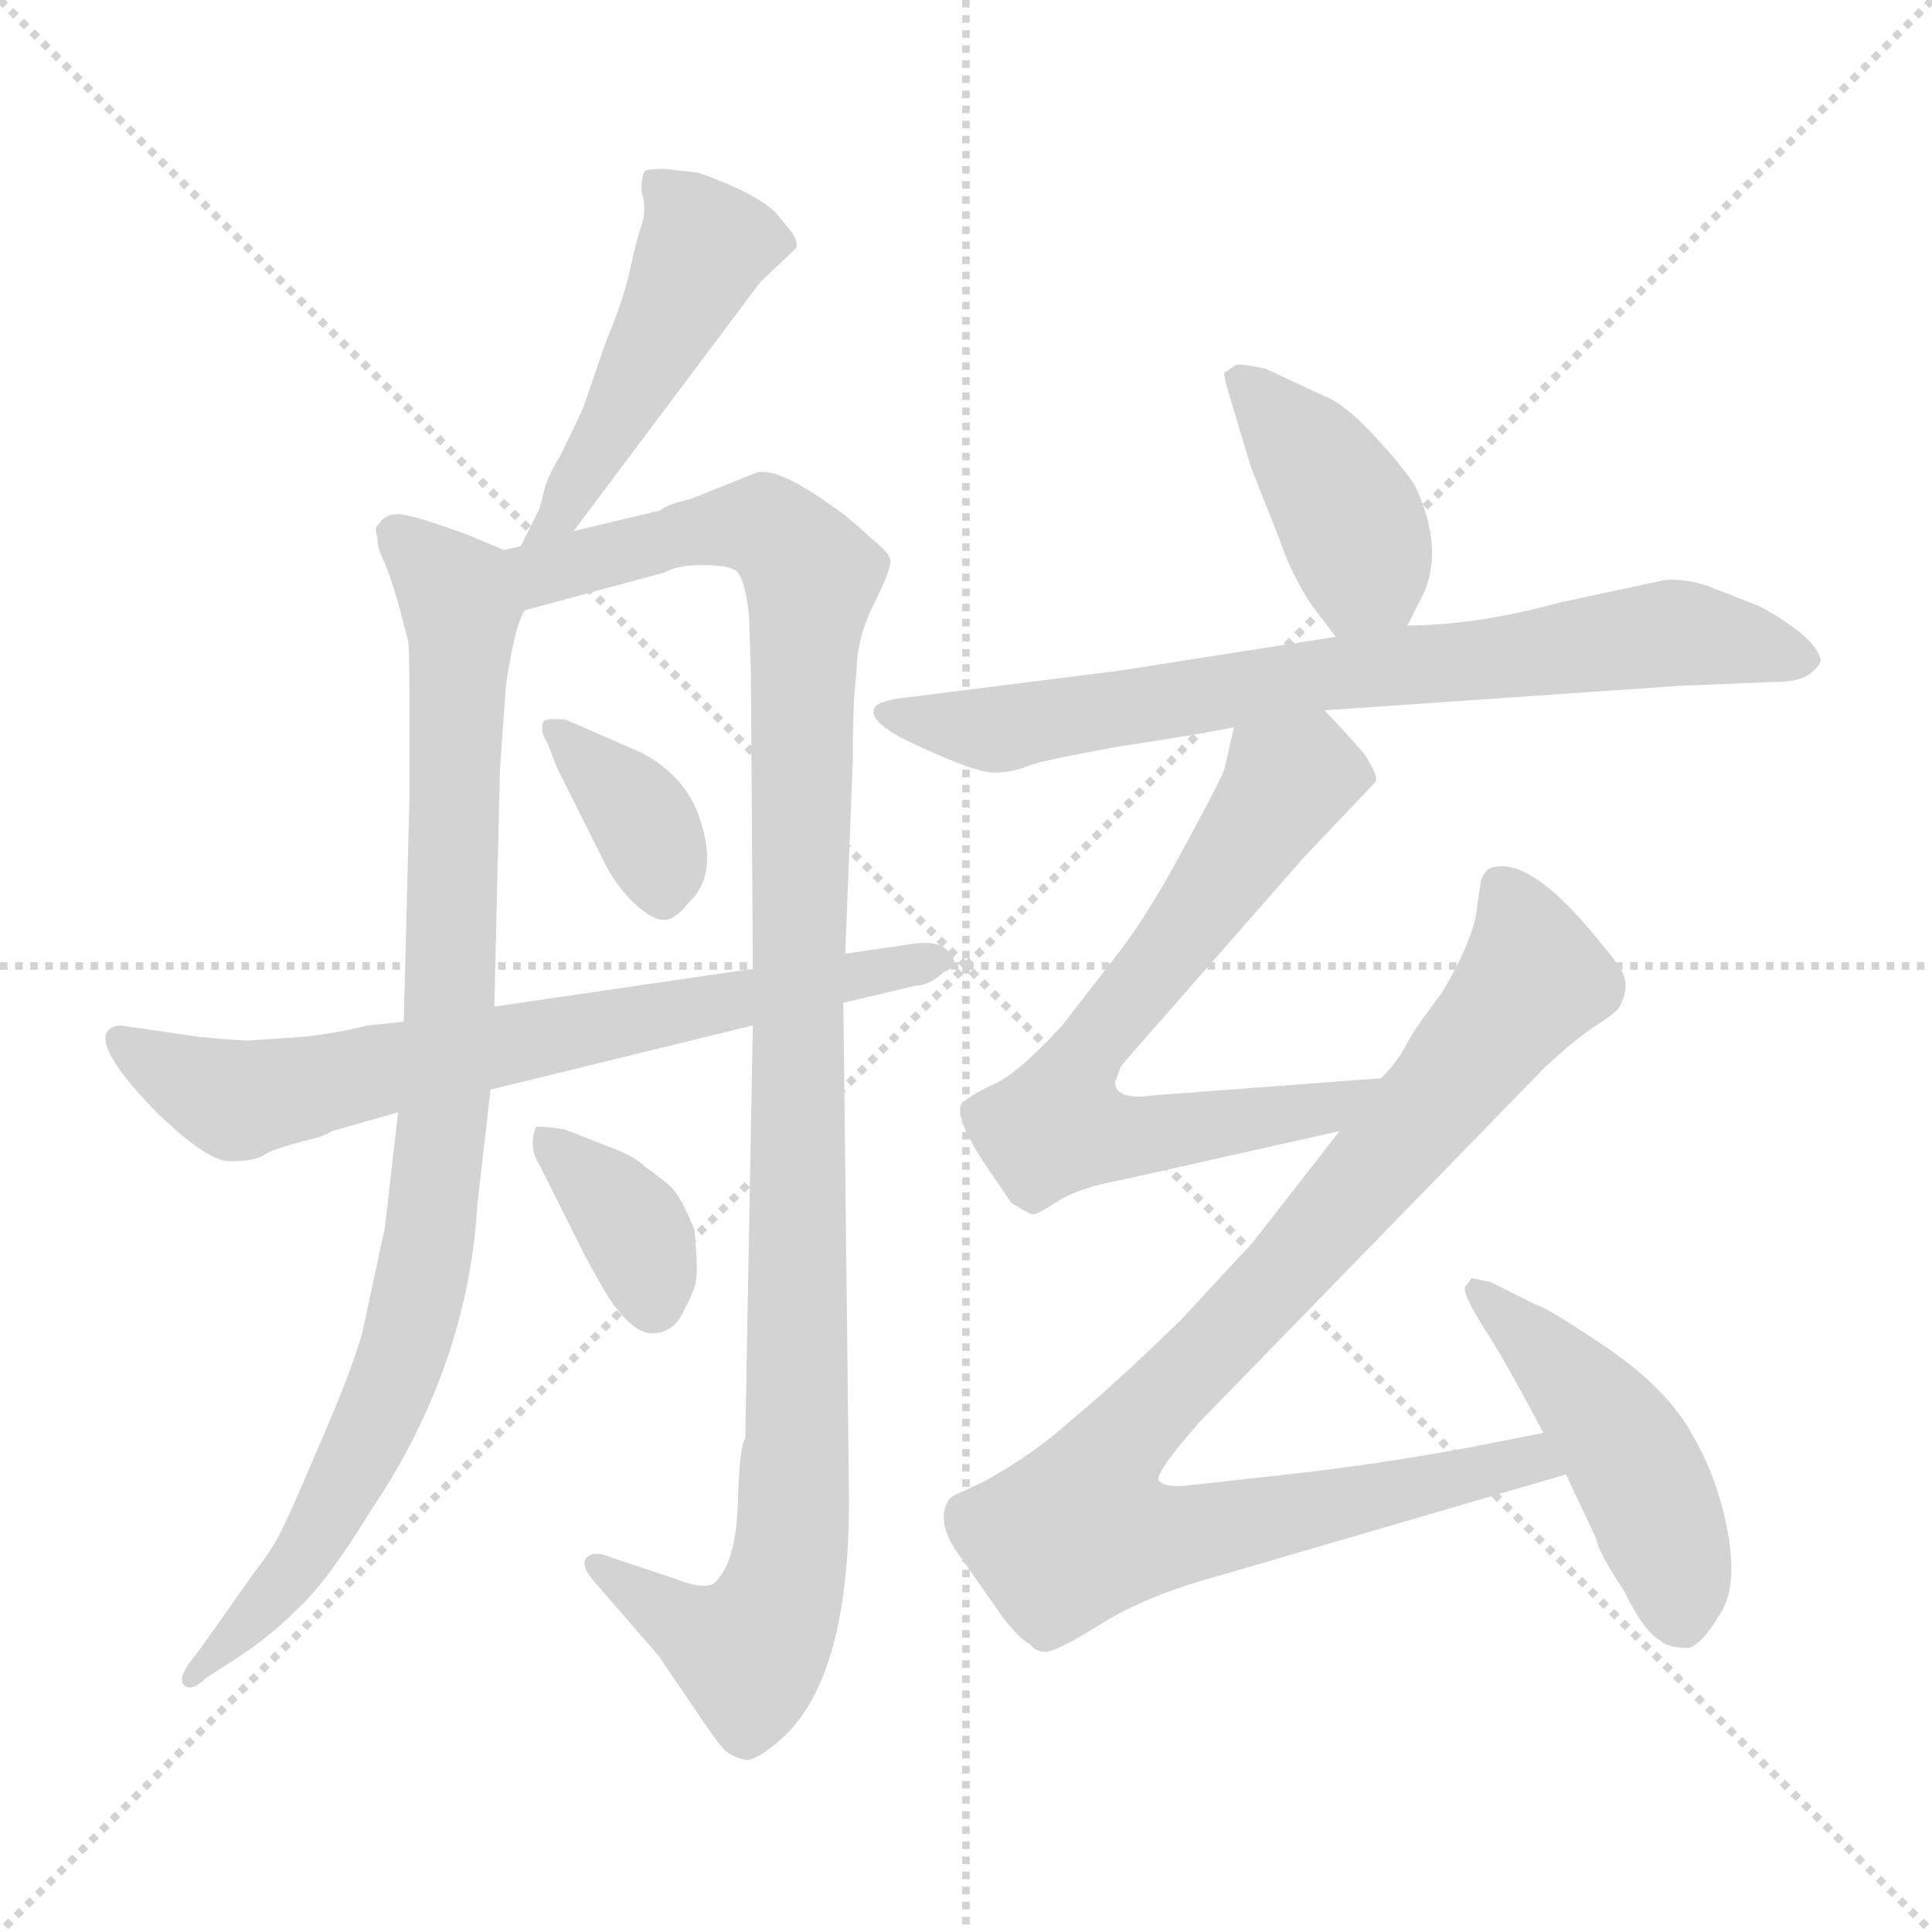 <svg xmlns="http://www.w3.org/2000/svg" version="1.1" viewBox="0 0 1024 1024">
  <g stroke="lightgray" stroke-dasharray="1,1" stroke-width="1" transform="scale(4, 4)">
    <line x1="0" y1="0" x2="256" y2="256" />
    <line x1="256" y1="0" x2="0" y2="256" />
    <line x1="128" y1="0" x2="128" y2="256" />
    <line x1="0" y1="128" x2="256" y2="128" />
  </g>
  <g transform="scale(1.0, -1.0) translate(0.0, -785.50)">
    <style type="text/css">
      
        @keyframes keyframes0 {
          from {
            stroke: blue;
            stroke-dashoffset: 479;
            stroke-width: 128;
          }
          61% {
            animation-timing-function: step-end;
            stroke: blue;
            stroke-dashoffset: 0;
            stroke-width: 128;
          }
          to {
            stroke: black;
            stroke-width: 1024;
          }
        }
        #make-me-a-hanzi-animation-0 {
          animation: keyframes0 0.64s both;
          animation-delay: 0s;
          animation-timing-function: linear;
        }
      
        @keyframes keyframes1 {
          from {
            stroke: blue;
            stroke-dashoffset: 913;
            stroke-width: 128;
          }
          75% {
            animation-timing-function: step-end;
            stroke: blue;
            stroke-dashoffset: 0;
            stroke-width: 128;
          }
          to {
            stroke: black;
            stroke-width: 1024;
          }
        }
        #make-me-a-hanzi-animation-1 {
          animation: keyframes1 0.993s both;
          animation-delay: 0.64s;
          animation-timing-function: linear;
        }
      
        @keyframes keyframes2 {
          from {
            stroke: blue;
            stroke-dashoffset: 1094;
            stroke-width: 128;
          }
          78% {
            animation-timing-function: step-end;
            stroke: blue;
            stroke-dashoffset: 0;
            stroke-width: 128;
          }
          to {
            stroke: black;
            stroke-width: 1024;
          }
        }
        #make-me-a-hanzi-animation-2 {
          animation: keyframes2 1.14s both;
          animation-delay: 1.633s;
          animation-timing-function: linear;
        }
      
        @keyframes keyframes3 {
          from {
            stroke: blue;
            stroke-dashoffset: 365;
            stroke-width: 128;
          }
          54% {
            animation-timing-function: step-end;
            stroke: blue;
            stroke-dashoffset: 0;
            stroke-width: 128;
          }
          to {
            stroke: black;
            stroke-width: 1024;
          }
        }
        #make-me-a-hanzi-animation-3 {
          animation: keyframes3 0.547s both;
          animation-delay: 2.773s;
          animation-timing-function: linear;
        }
      
        @keyframes keyframes4 {
          from {
            stroke: blue;
            stroke-dashoffset: 362;
            stroke-width: 128;
          }
          54% {
            animation-timing-function: step-end;
            stroke: blue;
            stroke-dashoffset: 0;
            stroke-width: 128;
          }
          to {
            stroke: black;
            stroke-width: 1024;
          }
        }
        #make-me-a-hanzi-animation-4 {
          animation: keyframes4 0.545s both;
          animation-delay: 3.32s;
          animation-timing-function: linear;
        }
      
        @keyframes keyframes5 {
          from {
            stroke: blue;
            stroke-dashoffset: 703;
            stroke-width: 128;
          }
          70% {
            animation-timing-function: step-end;
            stroke: blue;
            stroke-dashoffset: 0;
            stroke-width: 128;
          }
          to {
            stroke: black;
            stroke-width: 1024;
          }
        }
        #make-me-a-hanzi-animation-5 {
          animation: keyframes5 0.822s both;
          animation-delay: 3.865s;
          animation-timing-function: linear;
        }
      
        @keyframes keyframes6 {
          from {
            stroke: blue;
            stroke-dashoffset: 409;
            stroke-width: 128;
          }
          57% {
            animation-timing-function: step-end;
            stroke: blue;
            stroke-dashoffset: 0;
            stroke-width: 128;
          }
          to {
            stroke: black;
            stroke-width: 1024;
          }
        }
        #make-me-a-hanzi-animation-6 {
          animation: keyframes6 0.583s both;
          animation-delay: 4.687s;
          animation-timing-function: linear;
        }
      
        @keyframes keyframes7 {
          from {
            stroke: blue;
            stroke-dashoffset: 748;
            stroke-width: 128;
          }
          71% {
            animation-timing-function: step-end;
            stroke: blue;
            stroke-dashoffset: 0;
            stroke-width: 128;
          }
          to {
            stroke: black;
            stroke-width: 1024;
          }
        }
        #make-me-a-hanzi-animation-7 {
          animation: keyframes7 0.859s both;
          animation-delay: 5.27s;
          animation-timing-function: linear;
        }
      
        @keyframes keyframes8 {
          from {
            stroke: blue;
            stroke-dashoffset: 680;
            stroke-width: 128;
          }
          69% {
            animation-timing-function: step-end;
            stroke: blue;
            stroke-dashoffset: 0;
            stroke-width: 128;
          }
          to {
            stroke: black;
            stroke-width: 1024;
          }
        }
        #make-me-a-hanzi-animation-8 {
          animation: keyframes8 0.803s both;
          animation-delay: 6.128s;
          animation-timing-function: linear;
        }
      
        @keyframes keyframes9 {
          from {
            stroke: blue;
            stroke-dashoffset: 943;
            stroke-width: 128;
          }
          75% {
            animation-timing-function: step-end;
            stroke: blue;
            stroke-dashoffset: 0;
            stroke-width: 128;
          }
          to {
            stroke: black;
            stroke-width: 1024;
          }
        }
        #make-me-a-hanzi-animation-9 {
          animation: keyframes9 1.017s both;
          animation-delay: 6.932s;
          animation-timing-function: linear;
        }
      
        @keyframes keyframes10 {
          from {
            stroke: blue;
            stroke-dashoffset: 468;
            stroke-width: 128;
          }
          60% {
            animation-timing-function: step-end;
            stroke: blue;
            stroke-dashoffset: 0;
            stroke-width: 128;
          }
          to {
            stroke: black;
            stroke-width: 1024;
          }
        }
        #make-me-a-hanzi-animation-10 {
          animation: keyframes10 0.631s both;
          animation-delay: 7.949s;
          animation-timing-function: linear;
        }
      
    </style>
    
      <path d="M 304 504 L 403 636 L 422 654 Q 423 657 420 662 L 411 673 Q 399 684 370 694 L 352 696 Q 344 696 342 695 Q 340 693 340 684 Q 343 675 340 666 Q 337 657 334 643 Q 331 628 321 604 L 309 569 L 297 544 Q 290 533 288 524 Q 286 515 285 514 L 276 496 C 263 469 286 480 304 504 Z" fill="lightgray" />
    
      <path d="M 211 196 L 204 135 L 192 79 Q 186 58 169 19 Q 152 -21 148 -28 Q 144 -36 134 -49 L 105 -90 Q 94 -103 97 -107 Q 101 -112 109 -104 L 126 -93 Q 143 -82 158 -67 Q 174 -52 196 -16 Q 248 61 253 147 L 260 208 L 262 252 L 265 378 L 268 420 Q 268 423 271 439 Q 274 455 278 462 C 286 486 286 486 267 494 L 248 502 Q 218 513 211 513 Q 204 513 201 508 Q 198 506 200 501 Q 200 495 203 489 Q 206 483 211 466 L 216 447 Q 217 445 217 419 L 217 362 L 214 244 L 211 196 Z" fill="lightgray" />
    
      <path d="M 399 242 L 395 23 Q 392 20 391 -12 Q 390 -44 378 -54 Q 372 -57 357 -51 L 324 -40 Q 315 -36 311 -40 Q 307 -44 316 -54 L 349 -92 L 368 -120 Q 380 -138 384 -142 Q 389 -146 394 -147 Q 399 -149 412 -138 Q 450 -107 450 -10 L 447 254 L 448 280 L 452 382 Q 452 415 454 429 Q 454 447 463 465 Q 472 483 472 488 Q 472 492 462 500 Q 448 513 440 518 Q 412 538 401 535 L 366 521 Q 353 518 350 515 L 304 504 L 276 496 L 267 494 C 238 486 249 454 278 462 L 352 482 Q 359 486 372 486 Q 386 486 390 483 Q 395 479 397 459 L 398 429 L 399 272 L 399 242 Z" fill="lightgray" />
    
      <path d="M 339 387 L 300 404 Q 289 405 288 403 Q 286 398 290 392 L 295 379 L 321 327 Q 328 314 337 306 Q 346 298 351 298 Q 357 297 365 307 Q 380 321 372 348 Q 365 374 339 387 Z" fill="lightgray" />
    
      <path d="M 368 134 Q 361 151 356 156 Q 352 160 342 167 Q 336 173 322 178 L 299 187 Q 285 189 284 188 Q 280 177 286 168 L 310 120 Q 323 96 326 93 Q 338 77 348 79 Q 358 80 363 92 Q 369 103 369 108 Q 370 113 368 134 Z" fill="lightgray" />
    
      <path d="M 161 236 L 132 234 Q 126 234 105 236 L 64 242 Q 58 242 56 237 Q 54 226 81 198 Q 109 170 122 170 Q 136 170 141 174 Q 146 177 166 182 Q 171 183 176 186 L 211 196 L 260 208 L 399 242 L 447 254 L 485 263 Q 492 263 500 270 Q 509 274 504 279 Q 500 288 482 285 L 448 280 L 399 272 L 262 252 L 214 244 L 195 242 Q 179 238 161 236 Z" fill="lightgray" />
    
      <path d="M 746 454 L 752 466 Q 767 492 750 528 Q 743 539 727 556 Q 712 572 701 576 L 671 590 Q 657 593 655 592 L 649 588 Q 648 587 654 568 L 663 538 L 678 500 Q 684 482 695 465 L 708 448 C 726 424 733 427 746 454 Z" fill="lightgray" />
    
      <path d="M 702 409 L 890 422 L 939 424 Q 955 424 960 429 Q 965 433 965 436 Q 962 448 933 464 L 905 475 Q 893 479 882 478 L 826 466 Q 782 454 746 454 L 708 448 L 593 430 L 474 415 Q 465 413 464 411 Q 458 403 487 390 Q 517 376 527 376 Q 537 376 546 380 Q 555 383 594 390 Q 634 396 654 400 L 702 409 Z" fill="lightgray" />
    
      <path d="M 732 214 L 612 205 Q 591 202 591 212 L 594 220 Q 596 223 620 250 L 691 331 L 729 371 Q 731 374 723 386 Q 709 402 702 409 C 681 431 661 429 654 400 L 649 378 Q 648 374 629 339 Q 610 303 594 282 L 563 242 Q 539 216 527 211 Q 516 206 510 201 Q 505 195 521 170 L 536 148 Q 547 141 548 142 Q 550 142 561 149 Q 572 156 594 160 L 710 186 C 739 193 762 216 732 214 Z" fill="lightgray" />
    
      <path d="M 785 319 L 783 306 Q 782 289 764 259 Q 751 242 746 233 Q 741 223 732 214 L 710 186 L 664 127 L 626 86 Q 590 51 568 33 Q 547 14 521 0 L 508 -6 Q 503 -8 502 -11 Q 496 -23 510 -41 L 531 -71 Q 540 -83 546 -86 Q 549 -90 554 -90 Q 560 -90 584 -75 Q 608 -60 645 -50 L 830 4 C 859 12 847 32 818 26 L 777 18 Q 728 9 682 4 L 628 -2 Q 617 -3 614 1 Q 613 6 636 32 L 819 220 Q 833 233 843 240 Q 854 247 858 251 Q 864 262 860 270 Q 856 277 849 285 Q 810 334 789 325 Q 786 322 785 319 Z" fill="lightgray" />
    
      <path d="M 830 4 L 846 -30 Q 847 -37 861 -58 Q 871 -79 880 -84 Q 884 -88 895 -88 Q 902 -86 911 -71 Q 921 -57 916 -28 Q 911 1 897 25 Q 884 49 852 71 Q 821 92 814 94 L 790 106 L 780 108 L 777 104 Q 774 102 785 84 Q 797 66 818 26 L 830 4 Z" fill="lightgray" />
    
    
      <clipPath id="make-me-a-hanzi-clip-0">
        <path d="M 304 504 L 403 636 L 422 654 Q 423 657 420 662 L 411 673 Q 399 684 370 694 L 352 696 Q 344 696 342 695 Q 340 693 340 684 Q 343 675 340 666 Q 337 657 334 643 Q 331 628 321 604 L 309 569 L 297 544 Q 290 533 288 524 Q 286 515 285 514 L 276 496 C 263 469 286 480 304 504 Z" />
      </clipPath>
      <path clip-path="url(#make-me-a-hanzi-clip-0)" d="M 348 688 L 373 655 L 307 530 L 283 498" fill="none" id="make-me-a-hanzi-animation-0" stroke-dasharray="351 702" stroke-linecap="round" />
    
      <clipPath id="make-me-a-hanzi-clip-1">
        <path d="M 211 196 L 204 135 L 192 79 Q 186 58 169 19 Q 152 -21 148 -28 Q 144 -36 134 -49 L 105 -90 Q 94 -103 97 -107 Q 101 -112 109 -104 L 126 -93 Q 143 -82 158 -67 Q 174 -52 196 -16 Q 248 61 253 147 L 260 208 L 262 252 L 265 378 L 268 420 Q 268 423 271 439 Q 274 455 278 462 C 286 486 286 486 267 494 L 248 502 Q 218 513 211 513 Q 204 513 201 508 Q 198 506 200 501 Q 200 495 203 489 Q 206 483 211 466 L 216 447 Q 217 445 217 419 L 217 362 L 214 244 L 211 196 Z" />
      </clipPath>
      <path clip-path="url(#make-me-a-hanzi-clip-1)" d="M 210 503 L 241 472 L 245 452 L 238 231 L 225 113 L 204 43 L 176 -15 L 159 -43 L 103 -104" fill="none" id="make-me-a-hanzi-animation-1" stroke-dasharray="785 1570" stroke-linecap="round" />
    
      <clipPath id="make-me-a-hanzi-clip-2">
        <path d="M 399 242 L 395 23 Q 392 20 391 -12 Q 390 -44 378 -54 Q 372 -57 357 -51 L 324 -40 Q 315 -36 311 -40 Q 307 -44 316 -54 L 349 -92 L 368 -120 Q 380 -138 384 -142 Q 389 -146 394 -147 Q 399 -149 412 -138 Q 450 -107 450 -10 L 447 254 L 448 280 L 452 382 Q 452 415 454 429 Q 454 447 463 465 Q 472 483 472 488 Q 472 492 462 500 Q 448 513 440 518 Q 412 538 401 535 L 366 521 Q 353 518 350 515 L 304 504 L 276 496 L 267 494 C 238 486 249 454 278 462 L 352 482 Q 359 486 372 486 Q 386 486 390 483 Q 395 479 397 459 L 398 429 L 399 272 L 399 242 Z" />
      </clipPath>
      <path clip-path="url(#make-me-a-hanzi-clip-2)" d="M 273 490 L 296 483 L 395 507 L 416 499 L 430 480 L 423 311 L 423 29 L 416 -54 L 397 -90 L 374 -82 L 318 -46" fill="none" id="make-me-a-hanzi-animation-2" stroke-dasharray="966 1932" stroke-linecap="round" />
    
      <clipPath id="make-me-a-hanzi-clip-3">
        <path d="M 339 387 L 300 404 Q 289 405 288 403 Q 286 398 290 392 L 295 379 L 321 327 Q 328 314 337 306 Q 346 298 351 298 Q 357 297 365 307 Q 380 321 372 348 Q 365 374 339 387 Z" />
      </clipPath>
      <path clip-path="url(#make-me-a-hanzi-clip-3)" d="M 294 398 L 341 350 L 351 309" fill="none" id="make-me-a-hanzi-animation-3" stroke-dasharray="237 474" stroke-linecap="round" />
    
      <clipPath id="make-me-a-hanzi-clip-4">
        <path d="M 368 134 Q 361 151 356 156 Q 352 160 342 167 Q 336 173 322 178 L 299 187 Q 285 189 284 188 Q 280 177 286 168 L 310 120 Q 323 96 326 93 Q 338 77 348 79 Q 358 80 363 92 Q 369 103 369 108 Q 370 113 368 134 Z" />
      </clipPath>
      <path clip-path="url(#make-me-a-hanzi-clip-4)" d="M 291 182 L 335 136 L 346 95" fill="none" id="make-me-a-hanzi-animation-4" stroke-dasharray="234 468" stroke-linecap="round" />
    
      <clipPath id="make-me-a-hanzi-clip-5">
        <path d="M 161 236 L 132 234 Q 126 234 105 236 L 64 242 Q 58 242 56 237 Q 54 226 81 198 Q 109 170 122 170 Q 136 170 141 174 Q 146 177 166 182 Q 171 183 176 186 L 211 196 L 260 208 L 399 242 L 447 254 L 485 263 Q 492 263 500 270 Q 509 274 504 279 Q 500 288 482 285 L 448 280 L 399 272 L 262 252 L 214 244 L 195 242 Q 179 238 161 236 Z" />
      </clipPath>
      <path clip-path="url(#make-me-a-hanzi-clip-5)" d="M 64 234 L 125 202 L 496 277" fill="none" id="make-me-a-hanzi-animation-5" stroke-dasharray="575 1150" stroke-linecap="round" />
    
      <clipPath id="make-me-a-hanzi-clip-6">
        <path d="M 746 454 L 752 466 Q 767 492 750 528 Q 743 539 727 556 Q 712 572 701 576 L 671 590 Q 657 593 655 592 L 649 588 Q 648 587 654 568 L 663 538 L 678 500 Q 684 482 695 465 L 708 448 C 726 424 733 427 746 454 Z" />
      </clipPath>
      <path clip-path="url(#make-me-a-hanzi-clip-6)" d="M 655 586 L 695 543 L 718 506 L 723 486 L 713 458" fill="none" id="make-me-a-hanzi-animation-6" stroke-dasharray="281 562" stroke-linecap="round" />
    
      <clipPath id="make-me-a-hanzi-clip-7">
        <path d="M 702 409 L 890 422 L 939 424 Q 955 424 960 429 Q 965 433 965 436 Q 962 448 933 464 L 905 475 Q 893 479 882 478 L 826 466 Q 782 454 746 454 L 708 448 L 593 430 L 474 415 Q 465 413 464 411 Q 458 403 487 390 Q 517 376 527 376 Q 537 376 546 380 Q 555 383 594 390 Q 634 396 654 400 L 702 409 Z" />
      </clipPath>
      <path clip-path="url(#make-me-a-hanzi-clip-7)" d="M 471 408 L 526 399 L 704 429 L 887 450 L 957 437" fill="none" id="make-me-a-hanzi-animation-7" stroke-dasharray="620 1240" stroke-linecap="round" />
    
      <clipPath id="make-me-a-hanzi-clip-8">
        <path d="M 732 214 L 612 205 Q 591 202 591 212 L 594 220 Q 596 223 620 250 L 691 331 L 729 371 Q 731 374 723 386 Q 709 402 702 409 C 681 431 661 429 654 400 L 649 378 Q 648 374 629 339 Q 610 303 594 282 L 563 242 Q 539 216 527 211 Q 516 206 510 201 Q 505 195 521 170 L 536 148 Q 547 141 548 142 Q 550 142 561 149 Q 572 156 594 160 L 710 186 C 739 193 762 216 732 214 Z" />
      </clipPath>
      <path clip-path="url(#make-me-a-hanzi-clip-8)" d="M 717 373 L 699 377 L 681 369 L 570 220 L 562 190 L 582 183 L 641 188 L 704 198 L 725 212" fill="none" id="make-me-a-hanzi-animation-8" stroke-dasharray="552 1104" stroke-linecap="round" />
    
      <clipPath id="make-me-a-hanzi-clip-9">
        <path d="M 785 319 L 783 306 Q 782 289 764 259 Q 751 242 746 233 Q 741 223 732 214 L 710 186 L 664 127 L 626 86 Q 590 51 568 33 Q 547 14 521 0 L 508 -6 Q 503 -8 502 -11 Q 496 -23 510 -41 L 531 -71 Q 540 -83 546 -86 Q 549 -90 554 -90 Q 560 -90 584 -75 Q 608 -60 645 -50 L 830 4 C 859 12 847 32 818 26 L 777 18 Q 728 9 682 4 L 628 -2 Q 617 -3 614 1 Q 613 6 636 32 L 819 220 Q 833 233 843 240 Q 854 247 858 251 Q 864 262 860 270 Q 856 277 849 285 Q 810 334 789 325 Q 786 322 785 319 Z" />
      </clipPath>
      <path clip-path="url(#make-me-a-hanzi-clip-9)" d="M 795 317 L 813 267 L 720 155 L 588 13 L 573 -25 L 631 -28 L 800 10 L 822 7" fill="none" id="make-me-a-hanzi-animation-9" stroke-dasharray="815 1630" stroke-linecap="round" />
    
      <clipPath id="make-me-a-hanzi-clip-10">
        <path d="M 830 4 L 846 -30 Q 847 -37 861 -58 Q 871 -79 880 -84 Q 884 -88 895 -88 Q 902 -86 911 -71 Q 921 -57 916 -28 Q 911 1 897 25 Q 884 49 852 71 Q 821 92 814 94 L 790 106 L 780 108 L 777 104 Q 774 102 785 84 Q 797 66 818 26 L 830 4 Z" />
      </clipPath>
      <path clip-path="url(#make-me-a-hanzi-clip-10)" d="M 784 102 L 861 18 L 887 -40 L 891 -74" fill="none" id="make-me-a-hanzi-animation-10" stroke-dasharray="340 680" stroke-linecap="round" />
    
  </g>
</svg>